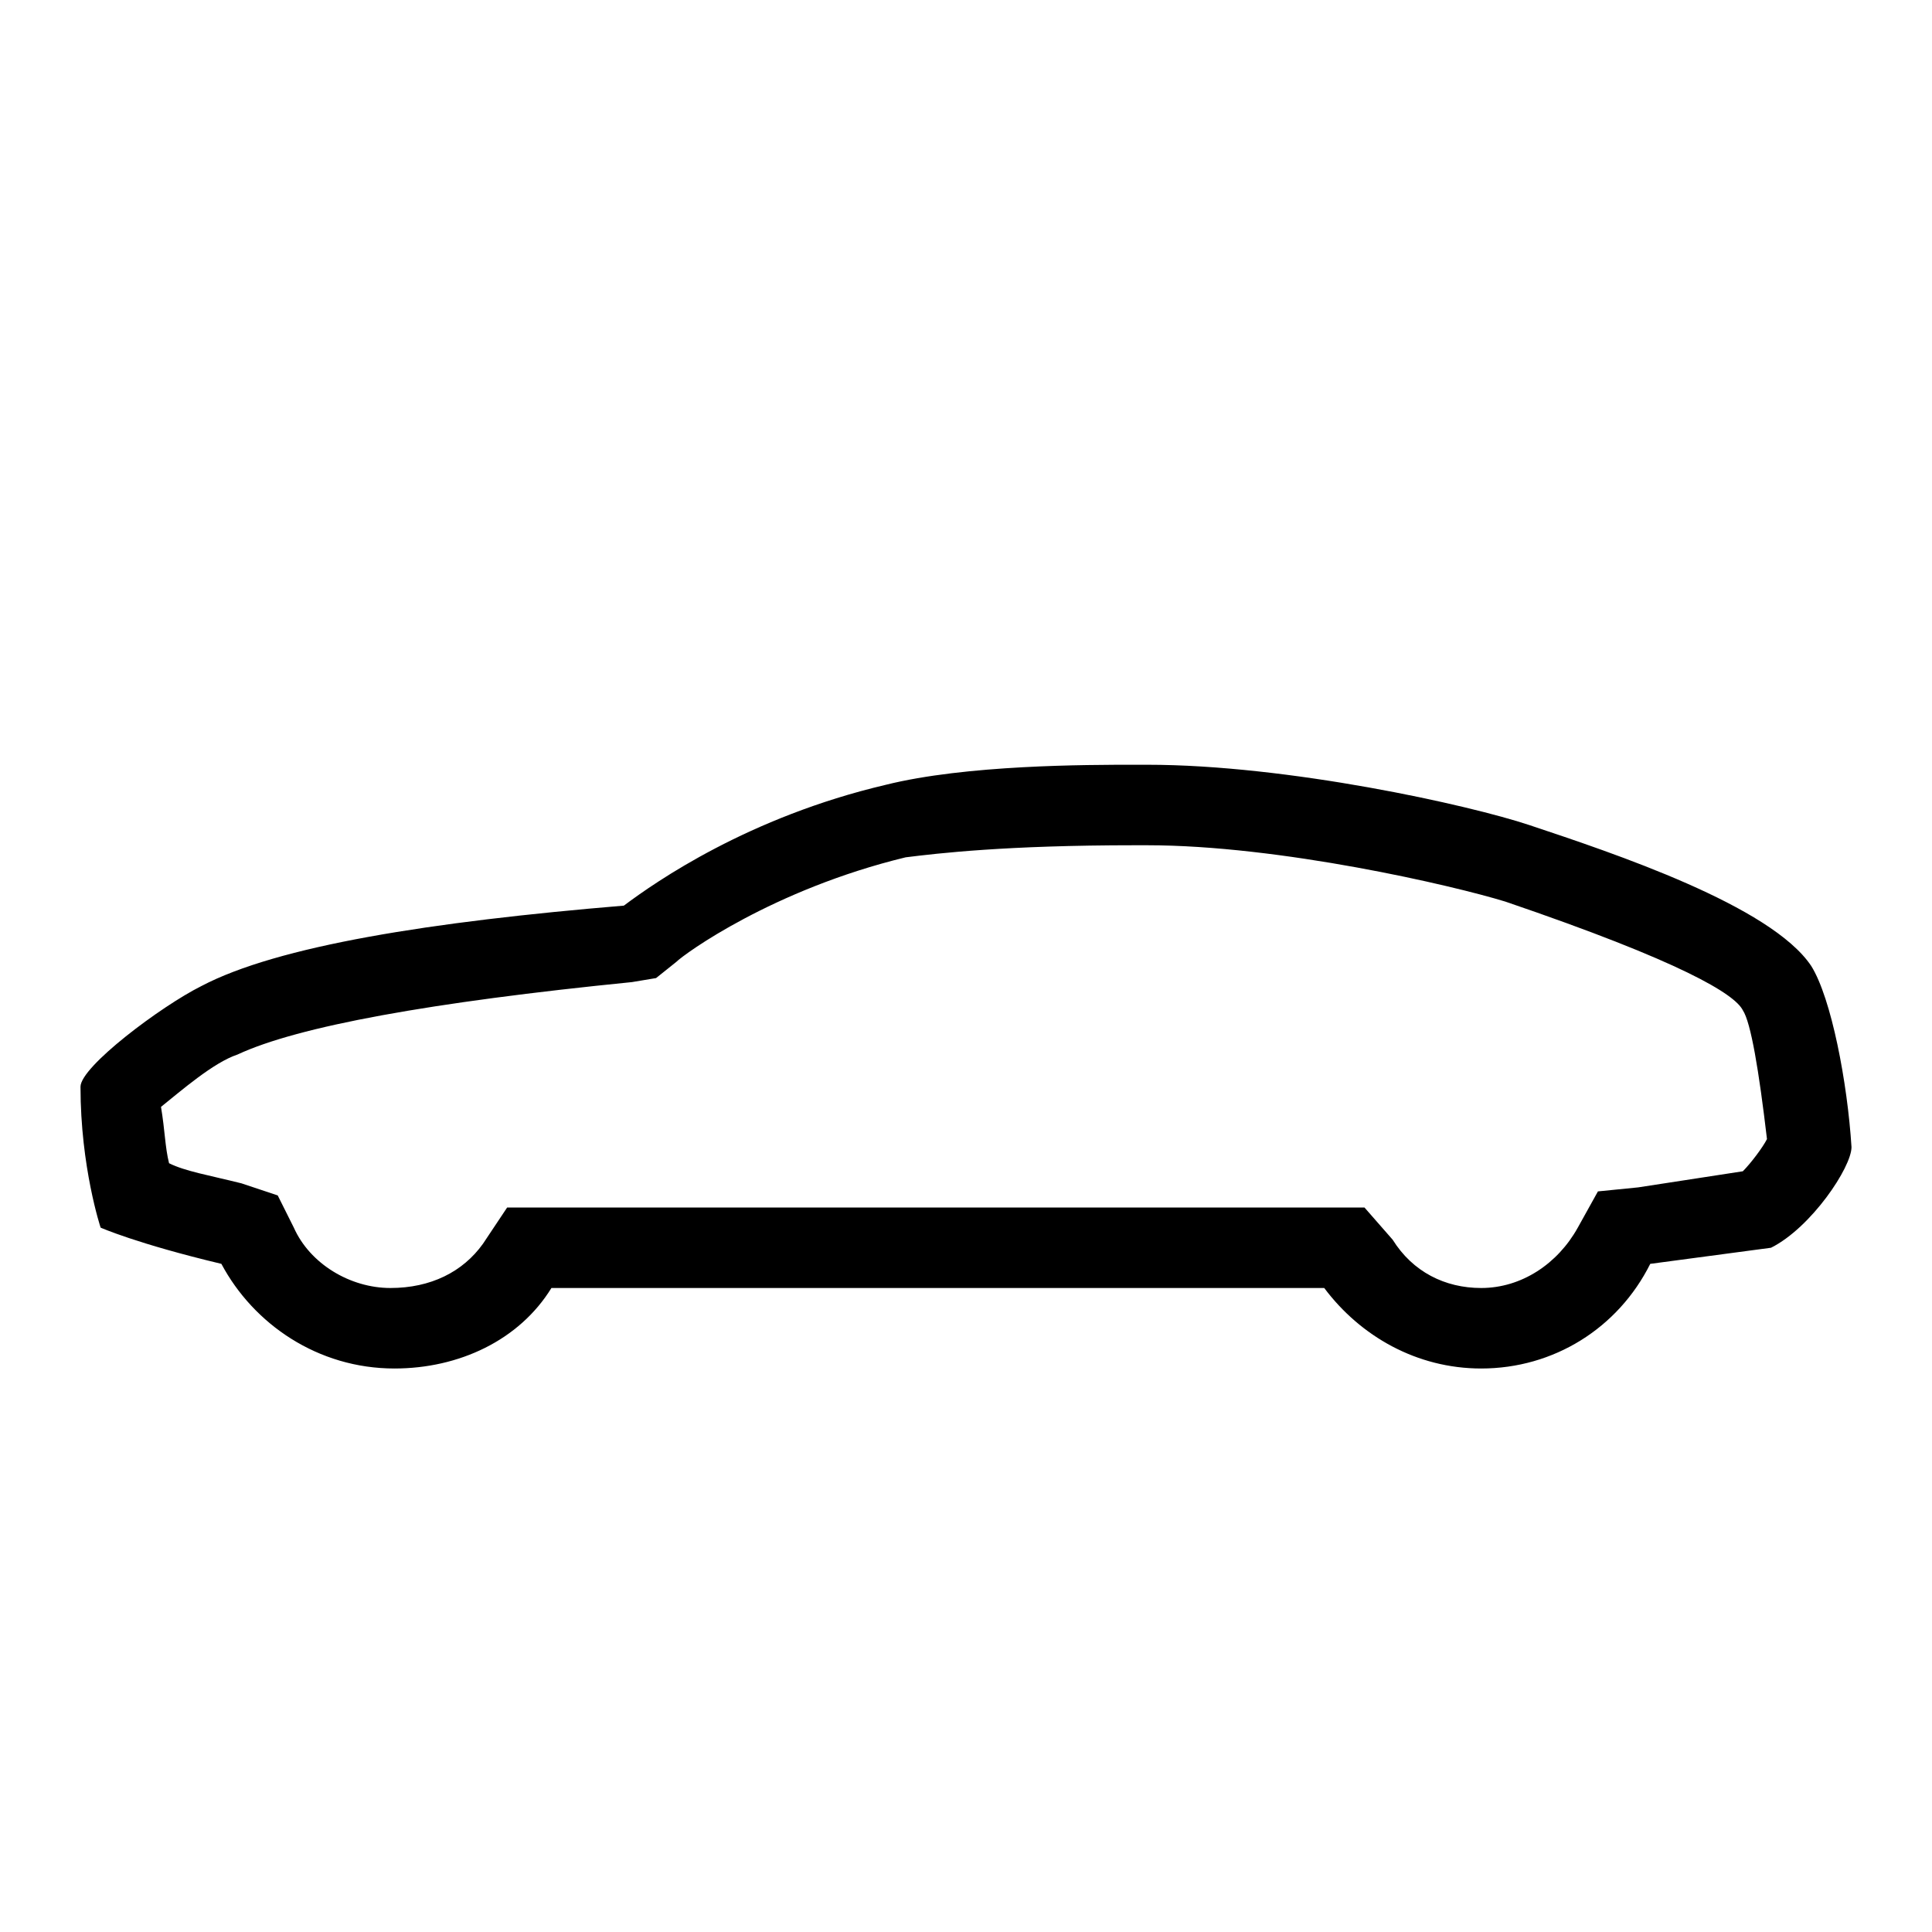 <svg viewBox="0 0 24 24" xmlns="http://www.w3.org/2000/svg"><path d="m14.1 10.5h.15c1.65 0 3.8.5 4.45.7 2.2.75 2.85 1.15 2.95 1.35.1.15.2.75.3 1.6-.05.1-.2.3-.3.4l-1.3.2-.5.05-.25.45c-.25.45-.7.75-1.2.75-.45 0-.85-.2-1.1-.6l-.35-.4h-10.65l-.3.45c-.25.35-.65.55-1.15.55s-1-.3-1.2-.75l-.2-.4-.45-.15c-.4-.1-.7-.15-.9-.25-.05-.2-.05-.4-.1-.7.25-.2.65-.55.95-.65.75-.35 2.4-.65 4.9-.9l.3-.05.25-.2c.1-.1 1.2-.9 2.85-1.3.4-.05 1.25-.15 2.85-.15m0-1c-.6 0-2.1 0-3.1.25-1.7.4-2.85 1.2-3.25 1.5-2.4.2-4.3.5-5.25 1-.5.25-1.5 1-1.5 1.25 0 1 .25 1.75.25 1.75s.45.2 1.5.45c.4.75 1.2 1.3 2.15 1.3.8 0 1.55-.35 1.95-1h9.6c.45.6 1.15 1 1.95 1 .9 0 1.7-.5 2.1-1.3l1.5-.2c.5-.25 1-1 1-1.25-.05-.8-.25-1.85-.5-2.25-.5-.75-2.45-1.4-3.5-1.75-.75-.25-3-.75-4.75-.75z"/></svg>